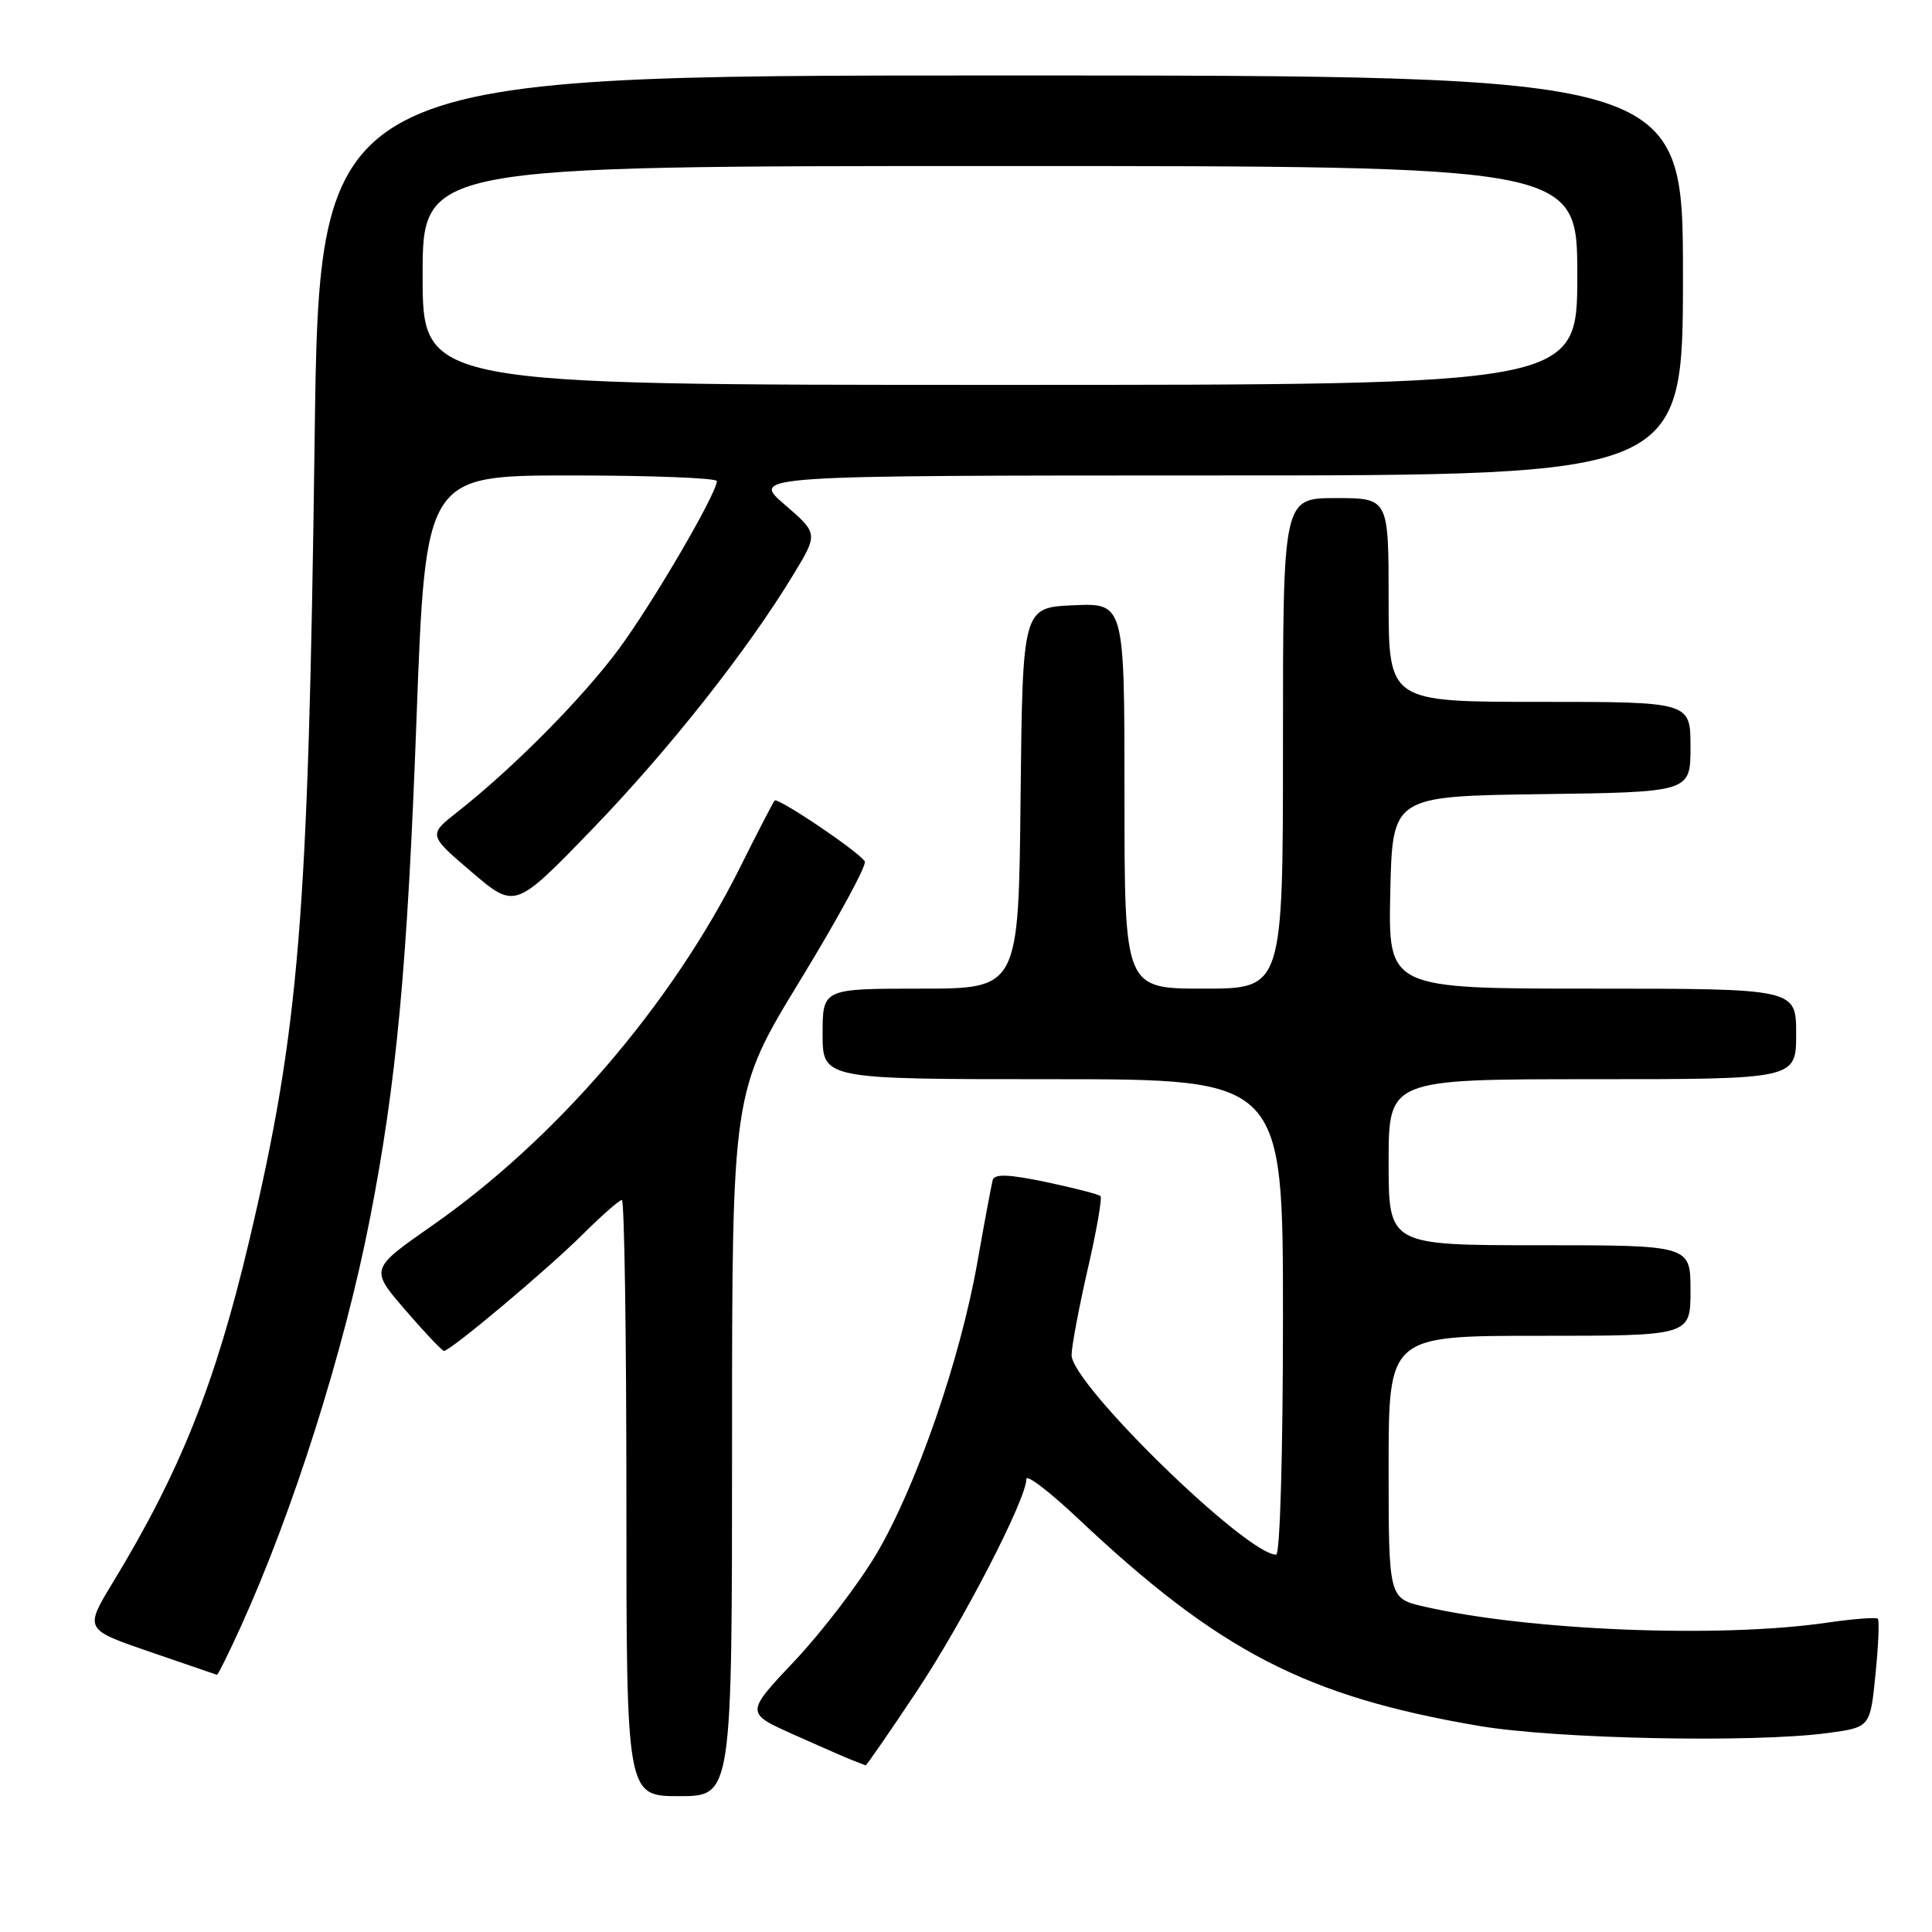 <?xml version="1.0" encoding="UTF-8" standalone="no"?>
<!DOCTYPE svg PUBLIC "-//W3C//DTD SVG 1.1//EN" "http://www.w3.org/Graphics/SVG/1.1/DTD/svg11.dtd" >
<svg xmlns="http://www.w3.org/2000/svg" xmlns:xlink="http://www.w3.org/1999/xlink" version="1.1" viewBox="0 0 256 256">
 <g >
 <path fill="currentColor"
d=" M 97.00 191.35 C 97.00 144.69 97.00 144.69 106.06 129.85 C 111.04 121.68 114.88 114.62 114.59 114.14 C 113.79 112.84 103.05 105.61 102.64 106.08 C 102.44 106.31 100.36 110.32 98.03 115.00 C 88.92 133.20 73.63 150.98 57.26 162.40 C 49.02 168.15 49.02 168.15 53.70 173.58 C 56.27 176.56 58.58 179.00 58.83 179.00 C 59.69 179.00 72.52 168.23 77.15 163.62 C 79.71 161.08 82.07 159.00 82.40 159.00 C 82.73 159.00 83.00 176.78 83.00 198.50 C 83.00 238.00 83.00 238.00 90.00 238.00 C 97.00 238.00 97.00 238.00 97.00 191.35 Z  M 121.42 224.19 C 127.59 214.93 136.00 198.65 136.00 195.98 C 136.00 195.31 139.04 197.63 142.77 201.14 C 161.51 218.82 173.02 224.78 195.96 228.69 C 206.15 230.42 232.24 230.96 242.15 229.64 C 247.81 228.88 247.81 228.88 248.51 221.88 C 248.90 218.03 249.04 214.70 248.82 214.49 C 248.60 214.27 245.52 214.51 241.96 215.03 C 227.77 217.08 202.63 216.07 188.75 212.89 C 184.00 211.80 184.00 211.80 184.00 194.40 C 184.00 177.00 184.00 177.00 204.00 177.00 C 224.00 177.00 224.00 177.00 224.00 171.00 C 224.00 165.00 224.00 165.00 204.00 165.00 C 184.00 165.00 184.00 165.00 184.00 154.00 C 184.00 143.00 184.00 143.00 211.00 143.00 C 238.00 143.00 238.00 143.00 238.00 137.00 C 238.00 131.00 238.00 131.00 210.97 131.00 C 183.94 131.00 183.94 131.00 184.22 118.25 C 184.50 105.50 184.50 105.50 204.25 105.23 C 224.00 104.96 224.00 104.96 224.00 98.98 C 224.00 93.00 224.00 93.00 204.00 93.00 C 184.00 93.00 184.00 93.00 184.00 79.50 C 184.00 66.00 184.00 66.00 177.00 66.00 C 170.00 66.00 170.00 66.00 170.00 98.50 C 170.00 131.00 170.00 131.00 159.50 131.00 C 149.00 131.00 149.00 131.00 149.00 105.45 C 149.00 79.91 149.00 79.91 142.25 80.20 C 135.50 80.50 135.50 80.50 135.23 105.75 C 134.97 131.00 134.97 131.00 121.98 131.00 C 109.00 131.00 109.00 131.00 109.00 137.00 C 109.00 143.00 109.00 143.00 139.50 143.00 C 170.00 143.00 170.00 143.00 170.00 174.50 C 170.00 192.52 169.61 206.00 169.10 206.00 C 165.15 206.00 142.01 183.42 141.99 179.56 C 141.99 178.43 142.95 173.32 144.12 168.21 C 145.30 163.11 146.06 158.73 145.82 158.49 C 145.58 158.25 142.34 157.41 138.62 156.63 C 133.66 155.59 131.77 155.52 131.54 156.36 C 131.37 156.99 130.45 161.91 129.50 167.30 C 127.21 180.24 121.38 197.06 116.09 205.97 C 113.74 209.92 108.88 216.27 105.30 220.07 C 98.77 226.98 98.77 226.98 105.14 229.83 C 108.64 231.40 112.17 232.94 113.00 233.26 C 113.83 233.58 114.59 233.88 114.70 233.92 C 114.80 233.96 117.83 229.59 121.42 224.19 Z  M 31.93 215.49 C 38.88 200.17 45.59 178.97 48.99 161.62 C 52.53 143.56 53.98 128.09 55.19 95.25 C 56.39 63.00 56.39 63.00 75.69 63.00 C 86.31 63.00 94.99 63.34 94.99 63.75 C 94.95 65.43 86.49 79.93 81.98 86.02 C 77.17 92.52 67.95 101.82 60.62 107.58 C 56.74 110.63 56.74 110.63 62.49 115.54 C 68.24 120.45 68.24 120.45 78.37 109.98 C 88.57 99.44 99.03 86.20 105.13 76.13 C 108.42 70.70 108.42 70.70 103.96 66.85 C 99.50 63.01 99.50 63.01 161.25 63.00 C 223.00 63.00 223.00 63.00 223.00 36.50 C 223.00 10.00 223.00 10.00 132.66 10.00 C 42.32 10.00 42.32 10.00 41.69 58.25 C 40.86 121.77 39.66 136.34 33.00 164.50 C 28.53 183.36 23.88 195.00 14.95 209.69 C 11.19 215.90 11.19 215.90 19.84 218.87 C 24.60 220.50 28.61 221.88 28.74 221.92 C 28.87 221.96 30.31 219.07 31.93 215.49 Z  M 56.00 36.50 C 56.00 22.00 56.00 22.00 132.50 22.00 C 209.00 22.00 209.00 22.00 209.00 36.50 C 209.00 51.00 209.00 51.00 132.50 51.00 C 56.00 51.00 56.00 51.00 56.00 36.50 Z "/>
</g>
</svg>